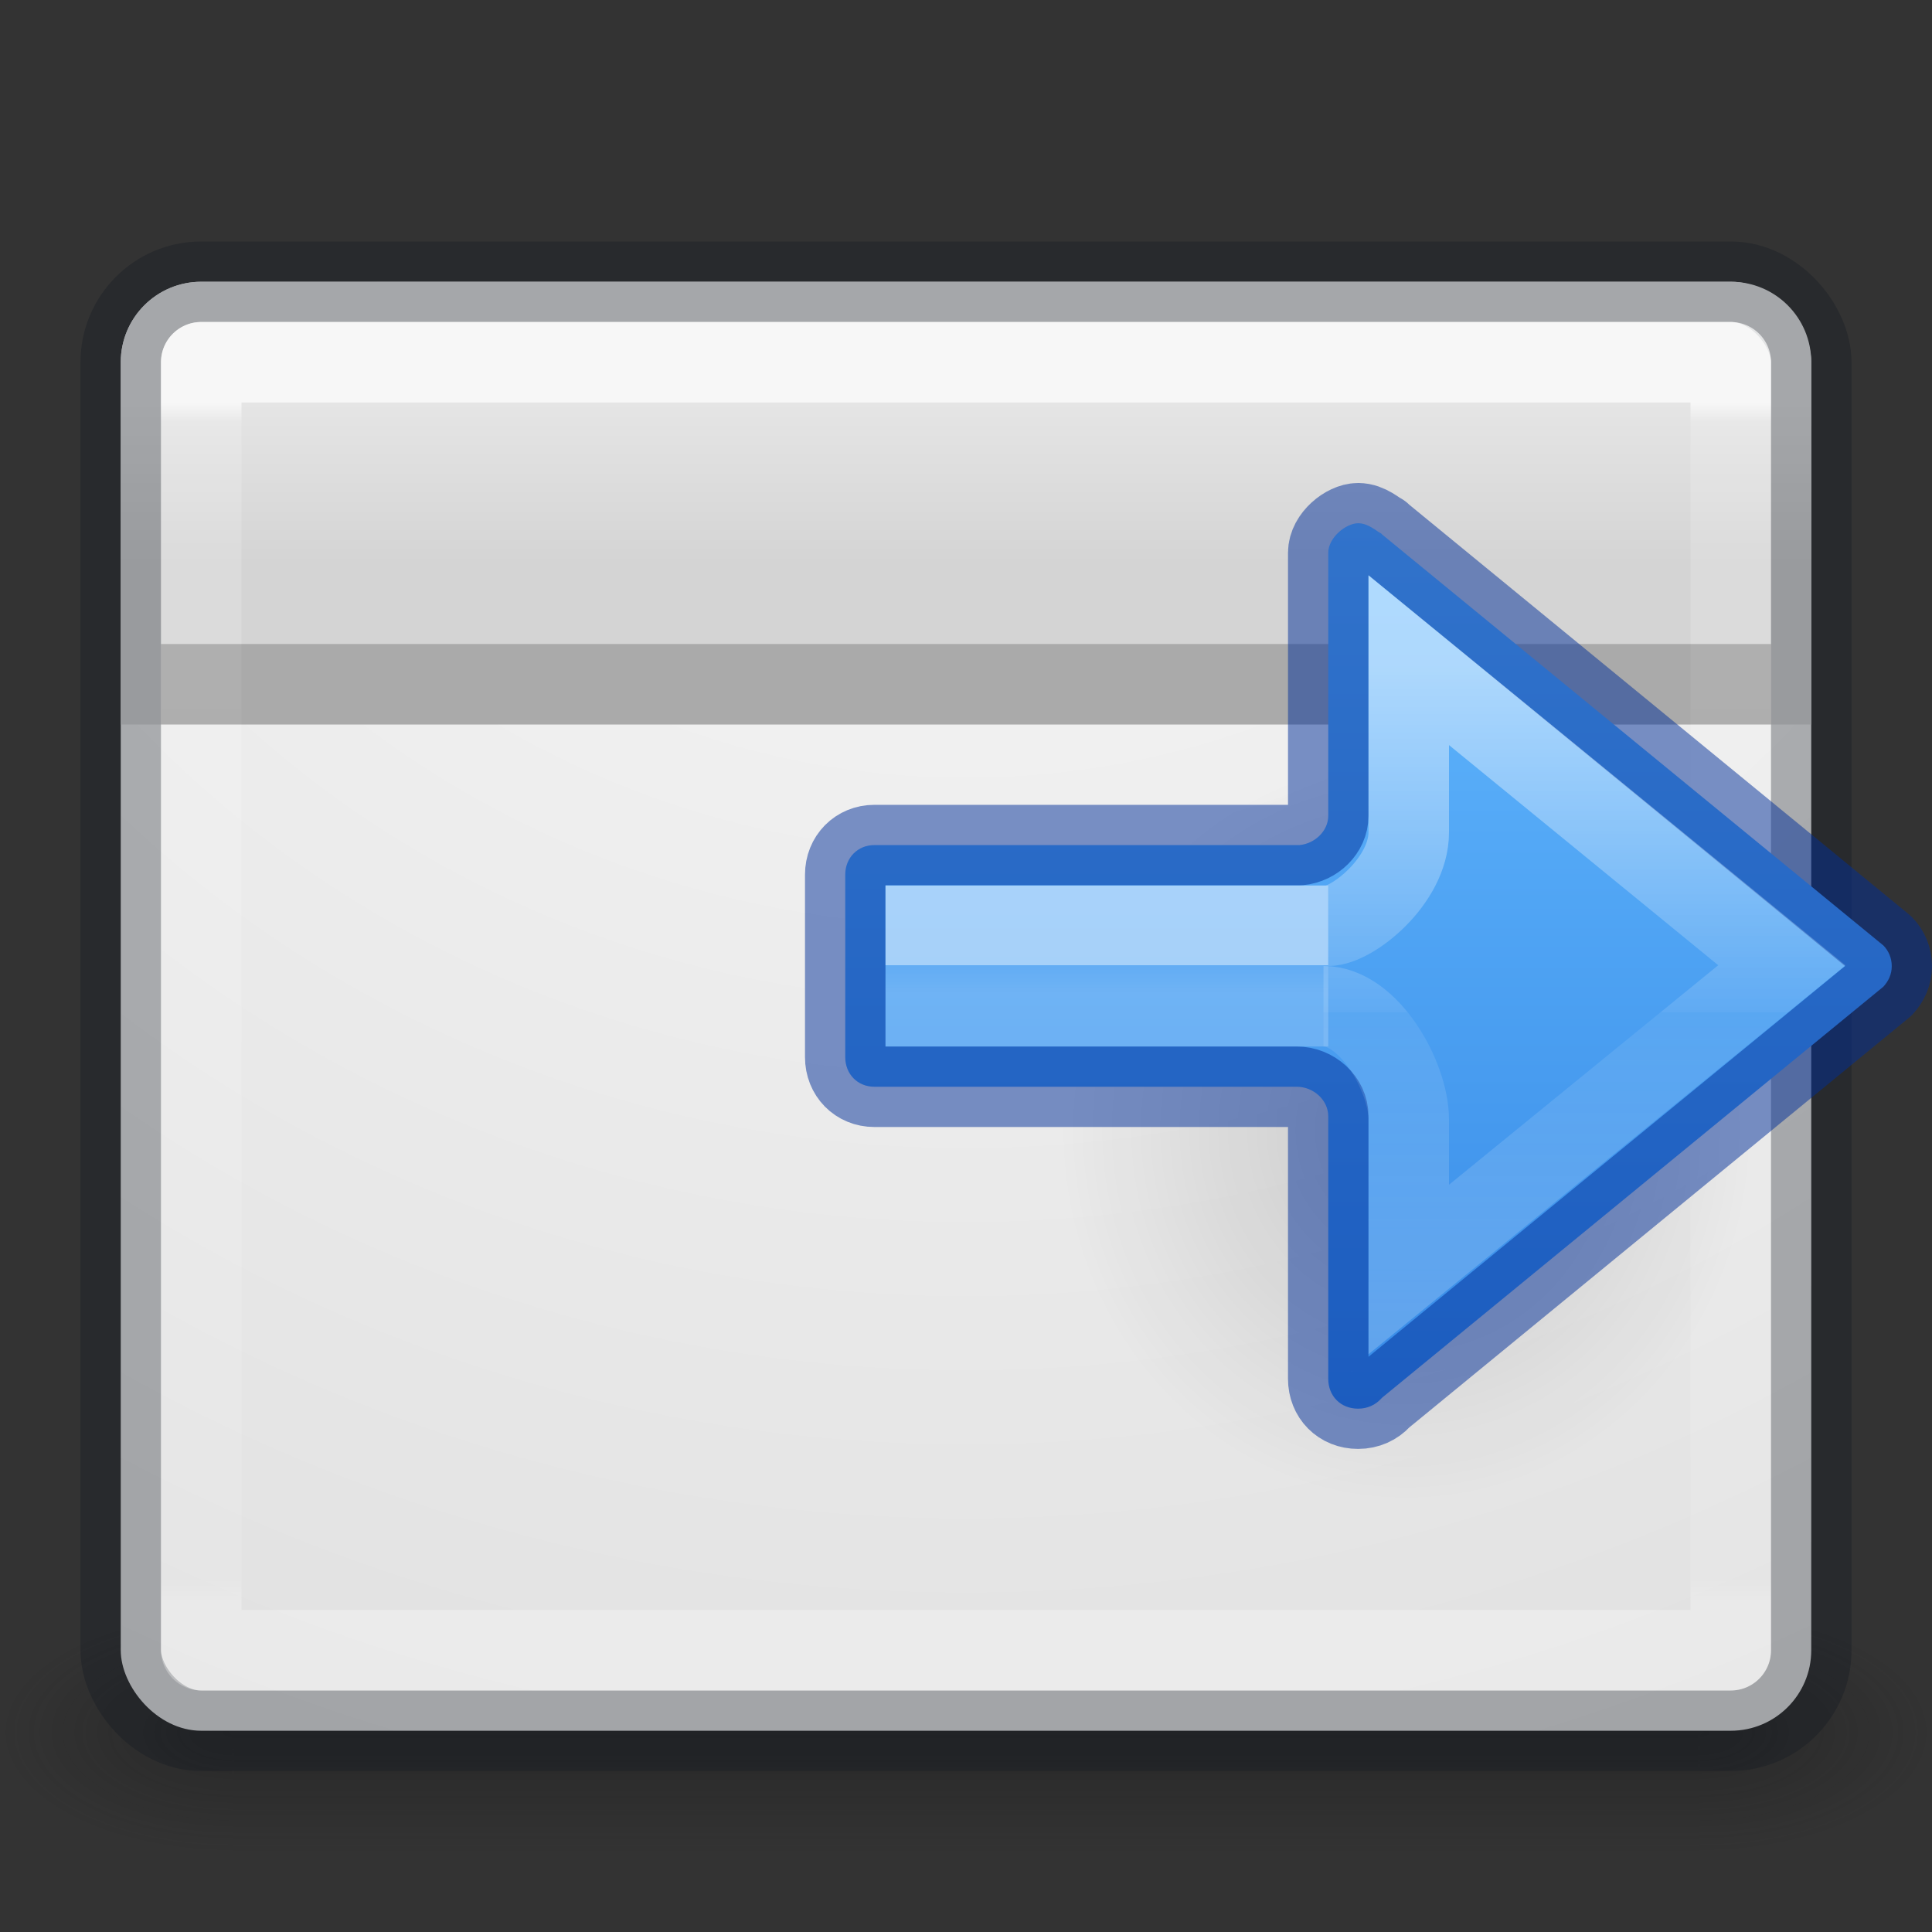 <svg height="24" width="24" xmlns="http://www.w3.org/2000/svg" xmlns:xlink="http://www.w3.org/1999/xlink"><rect width="100%" height="100%" fill="#333333" stroke="none"/><linearGradient id="a" gradientUnits="userSpaceOnUse" x1="12.001" x2="12.001" y1="5" y2="19.915"><stop offset="0" stop-color="#fff"/><stop offset=".017" stop-color="#fff" stop-opacity=".235"/><stop offset=".98" stop-color="#fff" stop-opacity=".157"/><stop offset="1" stop-color="#fff" stop-opacity=".392"/></linearGradient><radialGradient id="b" cx="4.993" cy="43.5" gradientTransform="matrix(2.004 0 0 1.4 29.715 -17.4)" gradientUnits="userSpaceOnUse" r="2.5" xlink:href="#c"/><linearGradient id="c"><stop offset="0" stop-color="#181818"/><stop offset="1" stop-color="#181818" stop-opacity="0"/></linearGradient><radialGradient id="d" cx="4.993" cy="43.5" gradientTransform="matrix(2.004 0 0 1.4 -18.285 -104.4)" gradientUnits="userSpaceOnUse" r="2.5" xlink:href="#c"/><linearGradient id="e" gradientTransform="matrix(1.123 0 0 1 -2.962 0)" gradientUnits="userSpaceOnUse" x1="25.058" x2="25.058" y1="47.028" y2="39.999"><stop offset="0" stop-color="#181818" stop-opacity="0"/><stop offset=".5" stop-color="#181818"/><stop offset="1" stop-color="#181818" stop-opacity="0"/></linearGradient><radialGradient id="f" cx="7.686" cy="5.959" gradientTransform="matrix(0 1.15 -1.204 -0 19.177 -8.838)" gradientUnits="userSpaceOnUse" r="20"><stop offset="0" stop-color="#fafafa"/><stop offset="1" stop-color="#e1e1e1"/></radialGradient><linearGradient id="g" gradientUnits="userSpaceOnUse" x1="14" x2="14" y1="5" y2="7"><stop offset="0" stop-color="#e5e5e5"/><stop offset="1" stop-color="#d4d4d4"/></linearGradient><radialGradient id="h" cx="24.837" cy="36.421" gradientTransform="matrix(-.276 0 0 -.296 24.324 24.819)" gradientUnits="userSpaceOnUse" r="15.645"><stop offset="0"/><stop offset="1" stop-opacity="0"/></radialGradient><linearGradient id="i" gradientTransform="matrix(0 -1 -1 0 52.245 -5.777)" gradientUnits="userSpaceOnUse" x1="-11.855" x2="-23.731" y1="31.408" y2="31.408"><stop offset="0" stop-color="#64baff"/><stop offset="1" stop-color="#3689e6"/></linearGradient><linearGradient id="j" gradientTransform="matrix(-.586 0 0 .333 16.116 2.443)" gradientUnits="userSpaceOnUse" x1="5.032" x2="5.032" y1="28.672" y2="29.672"><stop offset="0" stop-color="#fff"/><stop offset="0" stop-color="#fff" stop-opacity=".235"/><stop offset="1" stop-color="#fff" stop-opacity=".392"/></linearGradient><linearGradient id="k" gradientTransform="matrix(-.69 0 0 .638 16.381 -5.989)" gradientUnits="userSpaceOnUse" x1="-2.521" x2="-2.521" y1="22.402" y2="35.269"><stop offset="0" stop-color="#fff"/><stop offset=".52" stop-color="#fff" stop-opacity=".235"/><stop offset=".52" stop-color="#fff" stop-opacity=".157"/><stop offset="1" stop-color="#fff" stop-opacity=".392"/></linearGradient><g opacity=".4" transform="matrix(.579 0 0 .429 -1.895 2.857)"><path d="m39.727 40h5v7h-5z" fill="url(#b)"/><path d="m-8.273-47h5v7h-5z" fill="url(#d)" transform="scale(-1)"/><path d="m8.272 40h31.455v7h-31.455z" fill="url(#e)"/></g><rect fill="url(#f)" height="18" rx="1" width="21" x="1.5" y="3.5"/><path d="m2.5 3.5c-.554 0-1 .446-1 1v4.5h21v-4.5c0-.554-.446-1-1-1z" fill="url(#g)"/><g fill="none"><rect height="18" opacity=".3" rx="1" stroke="#0e141f" stroke-linecap="round" stroke-linejoin="round" width="21" x="1.5" y="3.5"/><path d="m2.5 4.5h19v15.999h-19z" opacity=".7" stroke="url(#a)" stroke-linecap="round" stroke-linejoin="round"/><path d="m2 8.5h20" opacity=".2" stroke="#000"/></g><path d="m13.152 14.045a4.318 4.628 0 1 1 8.635 0 4.318 4.628 0 0 1 -8.635 0z" fill="url(#h)" fill-rule="evenodd" opacity=".141"/><path d="m16.871 6.5c.129 0 .229.101.285.126.005.005.01.011.016.016l6.224 5.103c.066.067.104.157.104.257 0 .099-.039.184-.104.255l-6.224 5.103c-.005.005-.011.01-.016.016-.07.076-.168.123-.285.123-.218 0-.371-.158-.371-.371v-3.262c0-.199-.182-.366-.393-.366h-5.246c-.207 0-.361-.157-.361-.367v-2.268c0-.21.155-.367.361-.367h5.281c.193-.018.358-.177.358-.364v-3.267c0-.191.223-.367.371-.367z" fill="url(#i)" stroke="#002e99" stroke-linecap="round" stroke-linejoin="round" stroke-opacity=".5"/><g fill="none"><path d="m16.5 12.5h-5v-1h5" opacity=".5" stroke="url(#j)" stroke-width="1"/><path d="m16.441 12.5c.568 0 1.058.878 1.059 1.406v1.864l4.635-3.779-4.635-3.79v2.139c0 .599-.699 1.16-1 1.16" opacity=".5" stroke="url(#k)"/></g></svg>